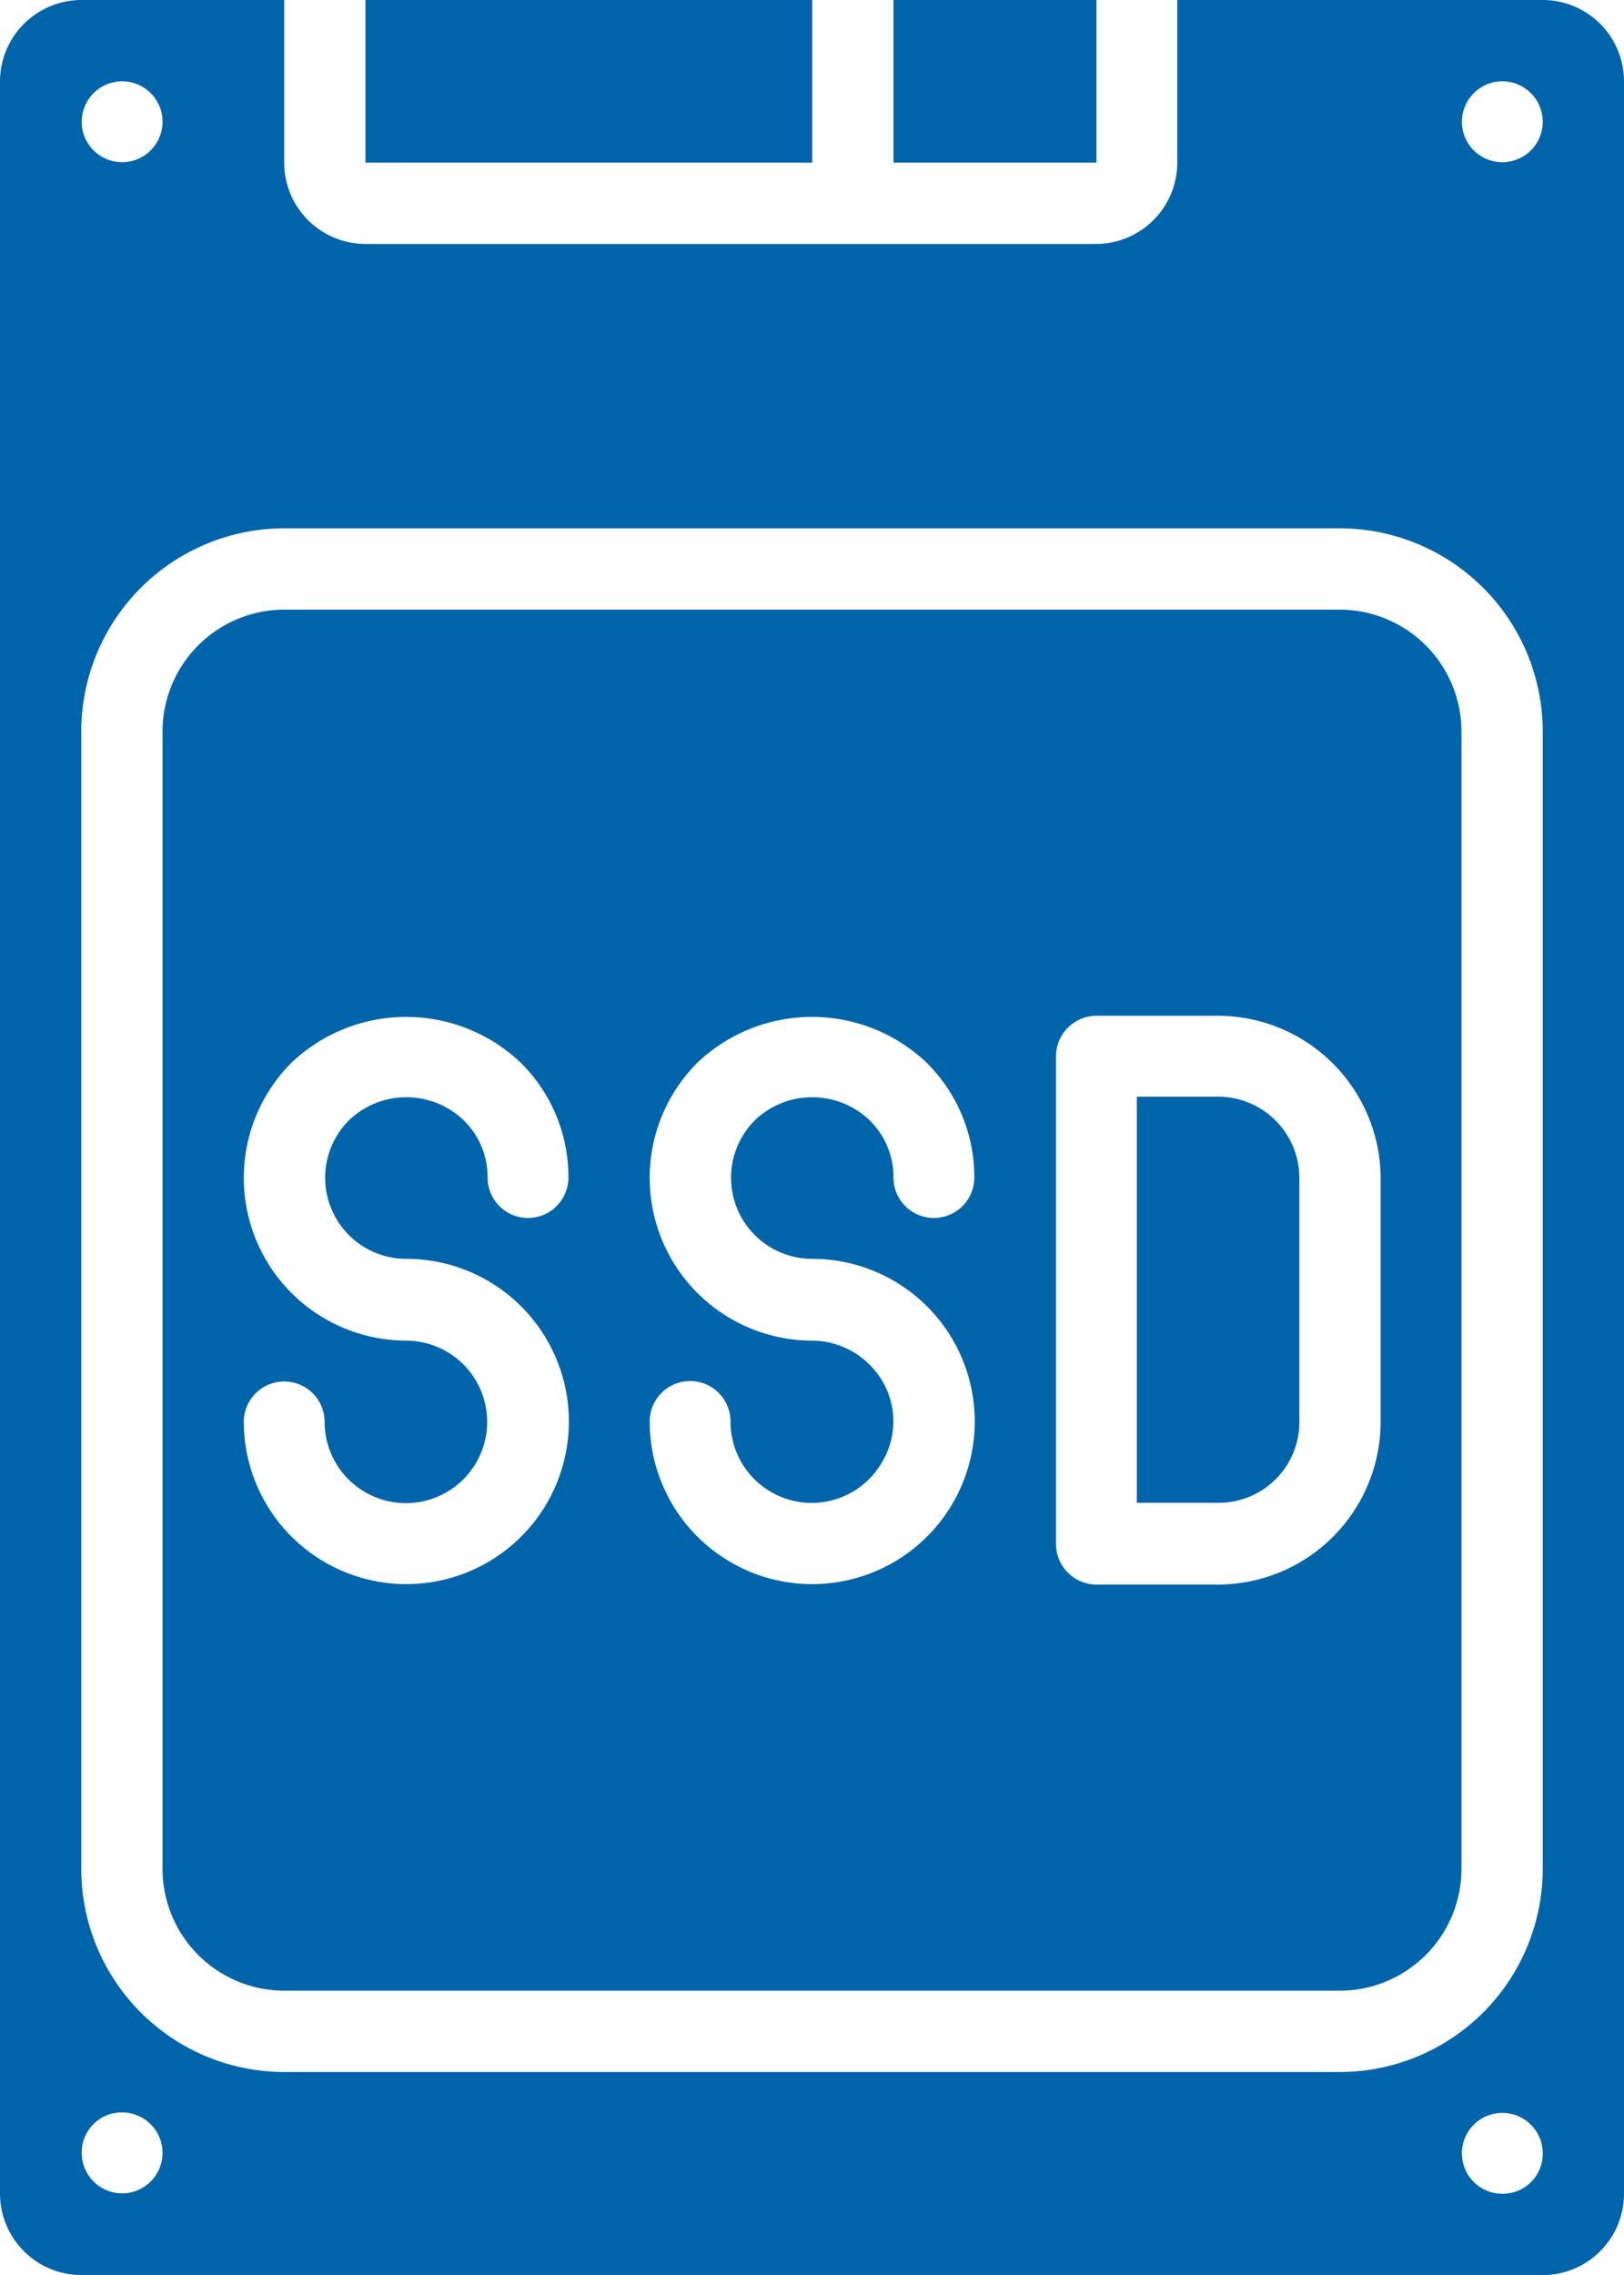 <svg id="Слой_1" data-name="Слой 1" xmlns="http://www.w3.org/2000/svg" viewBox="0 0 365.7 512"><defs><style>.cls-1{fill:#0064aa;}</style></defs><title>ssd</title><g id="Page-1"><g id="_022---SSD" data-name="022---SSD"><path id="Shape" class="cls-1" d="M137.1,448H374.8a27.44,27.44,0,0,0,27.4-27.4v-256a27.44,27.44,0,0,0-27.4-27.4H137.1a27.44,27.44,0,0,0-27.4,27.4v256A27.44,27.44,0,0,0,137.1,448ZM310.9,237.7a9.13,9.13,0,0,1,9.1-9.1h27.4A36.68,36.68,0,0,1,384,265.2V320a36.68,36.68,0,0,1-36.6,36.6H320a9.13,9.13,0,0,1-9.1-9.1V237.7Zm-42,69.4a18.42,18.42,0,0,0-12.9-5.4,36.63,36.63,0,0,1-25.9-62.5,37.46,37.46,0,0,1,51.7,0A36.15,36.15,0,0,1,292.5,265a9.1,9.1,0,1,1-18.2,0,17.83,17.83,0,0,0-5.4-12.9,18.67,18.67,0,0,0-25.8,0A18.26,18.26,0,0,0,256,283.3a36.6,36.6,0,1,1-36.6,36.6,9.1,9.1,0,0,1,18.2,0,18.28,18.28,0,0,0,34.1,9.2,17.87,17.87,0,0,0-2.8-22h0Zm-91.4,0a18.42,18.42,0,0,0-12.9-5.4,36.63,36.63,0,0,1-25.9-62.5,37.46,37.46,0,0,1,51.7,0A36.15,36.15,0,0,1,201.1,265a9.1,9.1,0,0,1-18.2,0,17.83,17.83,0,0,0-5.4-12.9,18.67,18.67,0,0,0-25.8,0,18.26,18.26,0,0,0,12.9,31.2A36.6,36.6,0,1,1,128,320a9.1,9.1,0,0,1,18.2,0,18.3,18.3,0,1,0,31.3-12.9h0Z" transform="translate(-73.1)"/><path id="Shape-2" data-name="Shape" class="cls-1" d="M365.7,320V265.1a18.31,18.31,0,0,0-18.3-18.3H329.1v91.4h18.3A18.16,18.16,0,0,0,365.7,320Z" transform="translate(-73.1)"/><path id="Rectangle-path" class="cls-1" d="M155.4,0H256V36.6H155.4V0Z" transform="translate(-73.1)"/><path id="Shape-3" data-name="Shape" class="cls-1" d="M91.4,512H420.5a18.31,18.31,0,0,0,18.3-18.3V18.3A18.31,18.31,0,0,0,420.5,0H338.2V36.6a18.31,18.31,0,0,1-18.3,18.3H155.4a18.31,18.31,0,0,1-18.3-18.3V0H91.4A18.37,18.37,0,0,0,73.1,18.3V493.7A18.37,18.37,0,0,0,91.4,512Zm320-18.3a9.1,9.1,0,1,1,9.1-9.1A9,9,0,0,1,411.4,493.7Zm0-475.4a9.1,9.1,0,1,1-9.1,9.1A9.13,9.13,0,0,1,411.4,18.3Zm-310.8,0a9.1,9.1,0,1,1-9.1,9.1A9.13,9.13,0,0,1,100.6,18.3ZM91.4,164.6a45.75,45.75,0,0,1,45.7-45.7H374.8a45.75,45.75,0,0,1,45.7,45.7v256a45.75,45.75,0,0,1-45.7,45.7H137.1a45.75,45.75,0,0,1-45.7-45.7v-256Zm9.2,310.8a9.1,9.1,0,1,1-9.1,9.1A9,9,0,0,1,100.6,475.4Z" transform="translate(-73.1)"/><path id="Rectangle-path-2" data-name="Rectangle-path" class="cls-1" d="M274.3,0H320V36.6H274.3V0Z" transform="translate(-73.1)"/></g></g></svg>